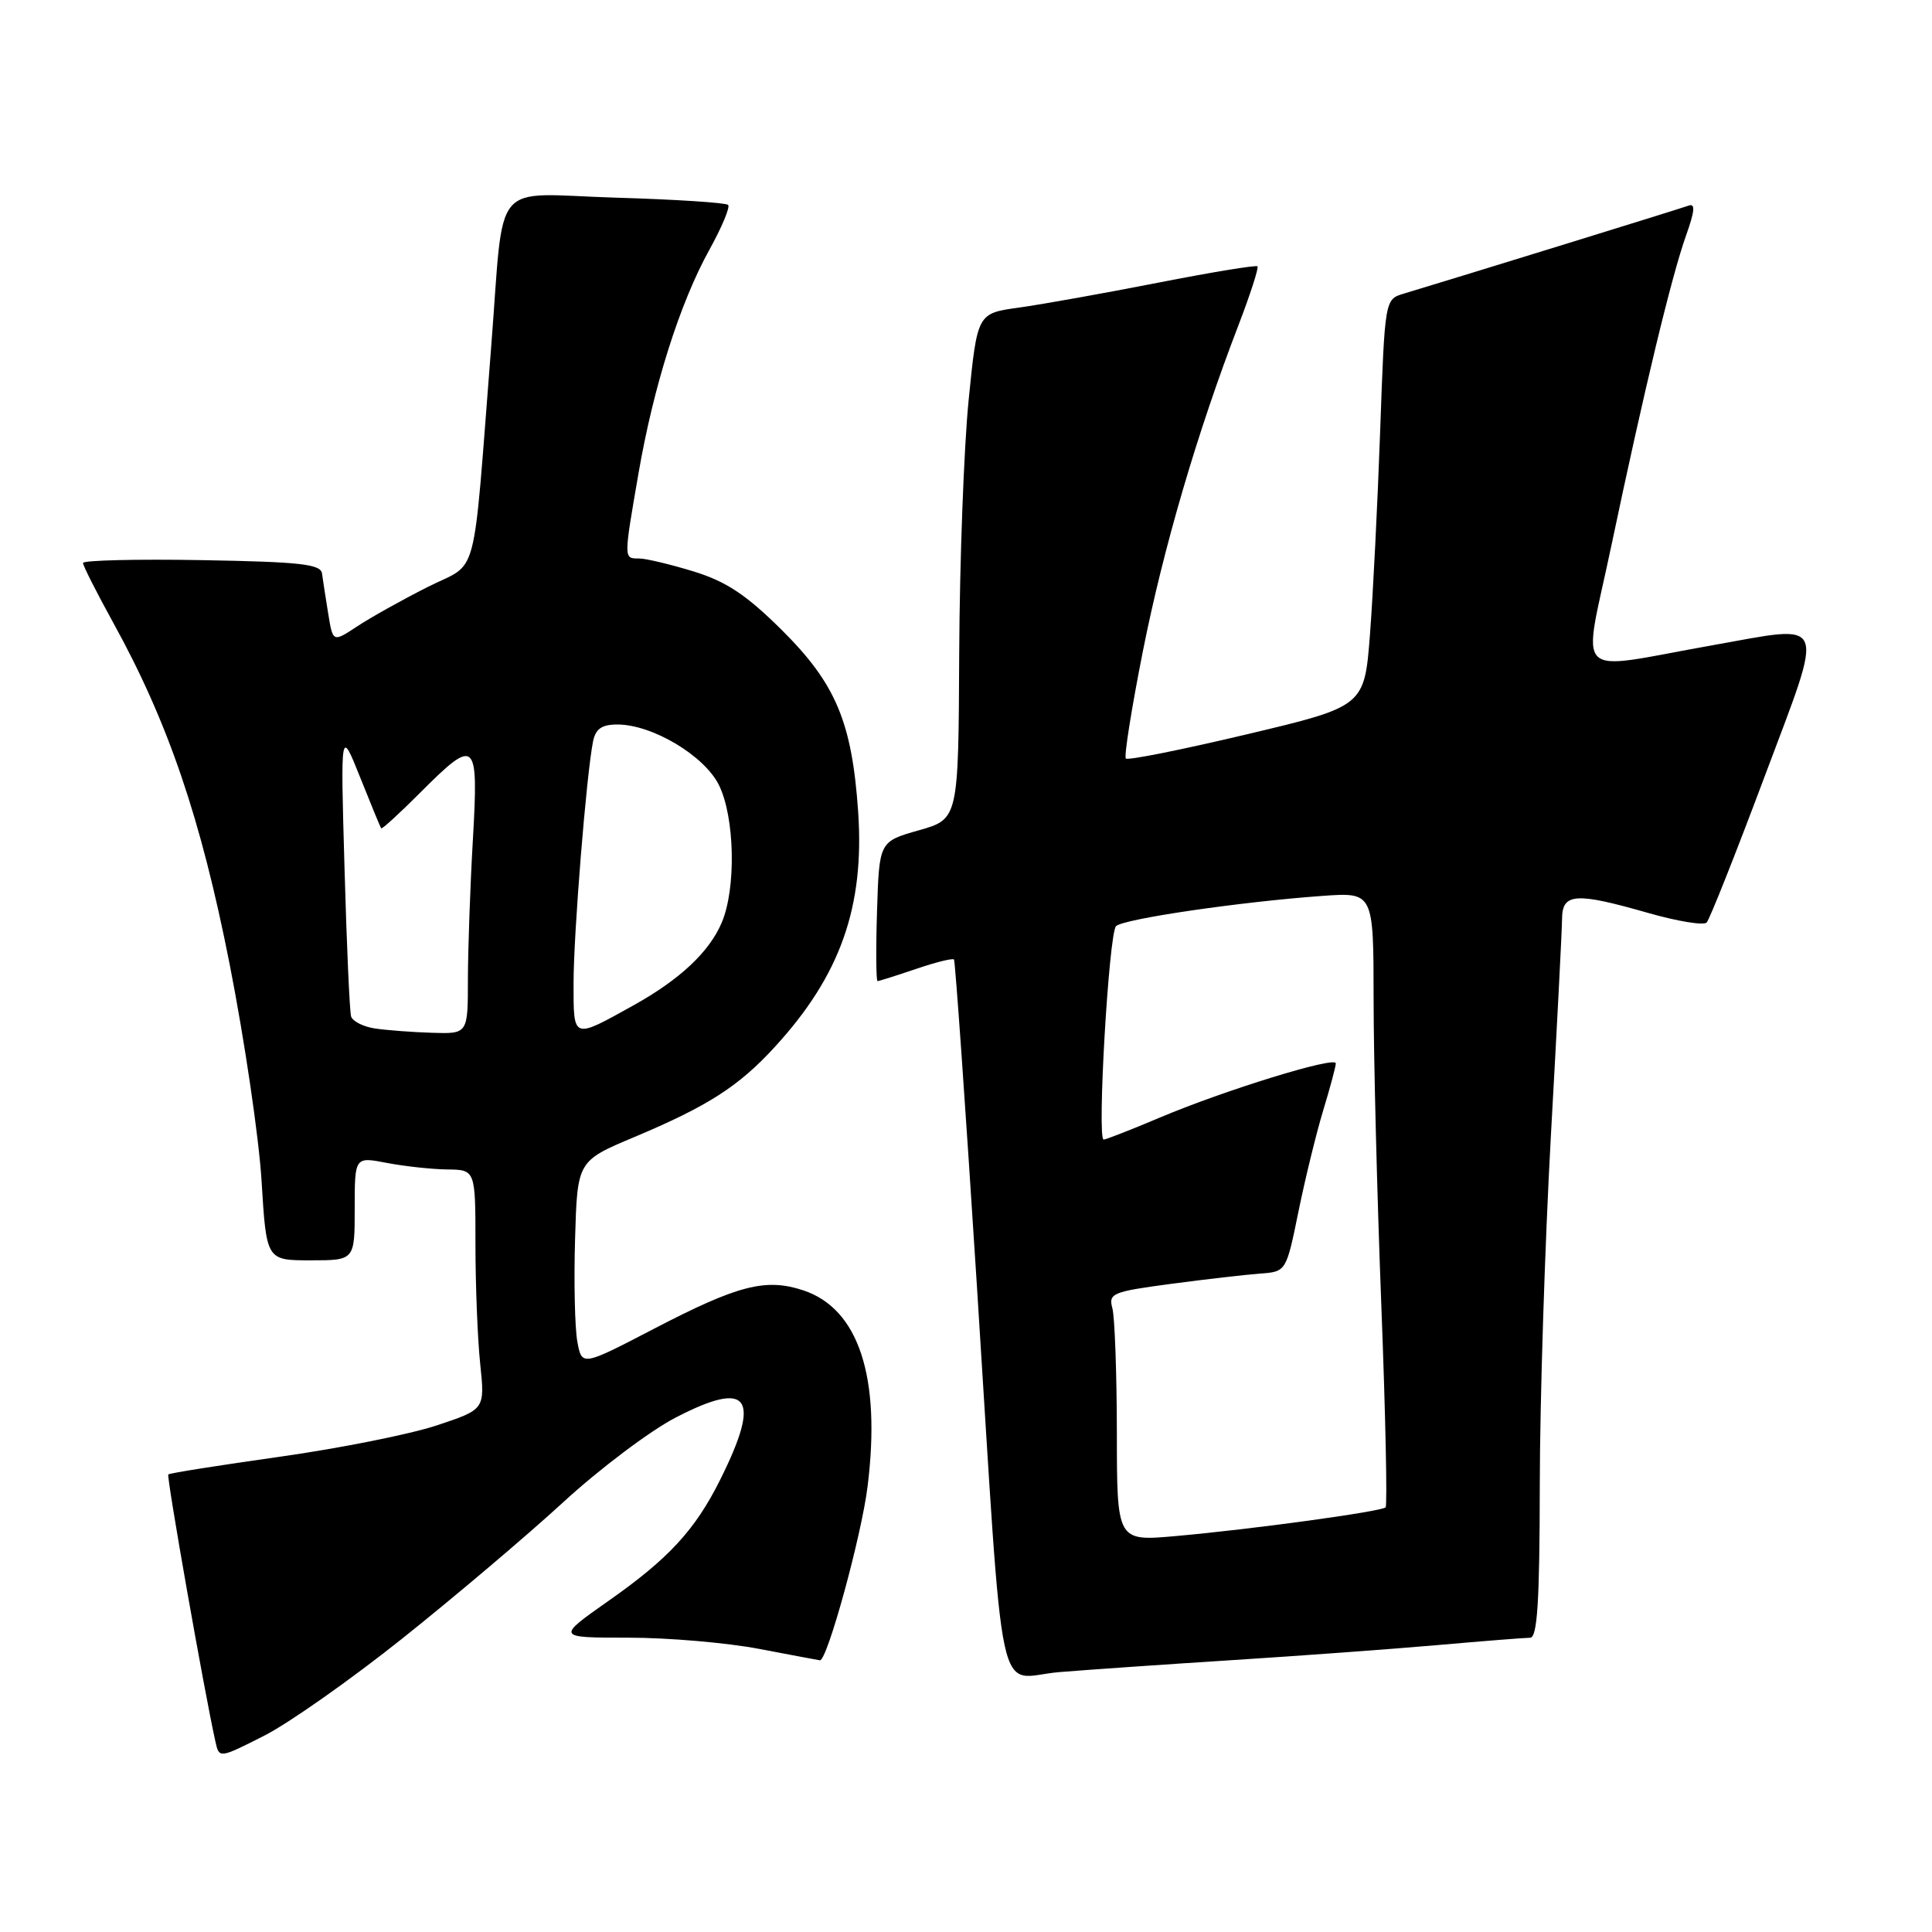<?xml version="1.0" encoding="UTF-8" standalone="no"?>
<!DOCTYPE svg PUBLIC "-//W3C//DTD SVG 1.1//EN" "http://www.w3.org/Graphics/SVG/1.1/DTD/svg11.dtd" >
<svg xmlns="http://www.w3.org/2000/svg" xmlns:xlink="http://www.w3.org/1999/xlink" version="1.1" viewBox="0 0 256 256">
 <g >
 <path fill="currentColor"
d=" M 53.36 217.07 C 60.23 211.59 69.80 203.49 74.61 199.07 C 79.43 194.64 86.14 189.59 89.52 187.84 C 99.29 182.77 100.93 185.06 95.41 196.11 C 92.10 202.73 88.61 206.52 80.68 212.09 C 73.69 217.00 73.69 217.00 83.26 217.00 C 88.52 217.00 96.35 217.67 100.66 218.50 C 104.97 219.32 108.57 220.00 108.65 220.00 C 109.63 220.00 114.16 203.47 114.96 196.95 C 116.76 182.45 113.78 173.40 106.42 170.97 C 101.46 169.34 97.79 170.28 86.73 176.03 C 77.10 181.04 77.10 181.04 76.50 177.77 C 76.17 175.97 76.03 169.85 76.20 164.17 C 76.50 153.84 76.50 153.84 84.04 150.67 C 93.79 146.57 97.87 143.96 102.65 138.74 C 111.34 129.28 114.57 120.17 113.71 107.55 C 112.89 95.68 110.75 90.59 103.58 83.47 C 98.87 78.80 96.24 77.06 91.91 75.72 C 88.84 74.78 85.58 74.00 84.66 74.00 C 82.63 74.00 82.63 74.14 84.60 62.75 C 86.59 51.19 90.10 40.12 94.00 33.09 C 95.65 30.11 96.77 27.43 96.48 27.15 C 96.19 26.86 89.47 26.42 81.54 26.19 C 64.85 25.68 66.87 23.26 65.08 46.00 C 62.56 78.02 63.55 74.29 56.63 77.80 C 53.26 79.50 49.06 81.85 47.31 83.01 C 44.11 85.12 44.11 85.12 43.49 81.31 C 43.15 79.22 42.78 76.83 42.67 76.00 C 42.51 74.75 39.83 74.45 26.74 74.22 C 18.08 74.07 11.00 74.24 11.00 74.60 C 11.00 74.96 12.79 78.49 14.97 82.45 C 22.27 95.67 26.61 108.38 30.43 127.77 C 32.40 137.79 34.31 150.72 34.66 156.49 C 35.30 167.00 35.30 167.00 41.15 167.00 C 47.00 167.00 47.00 167.00 47.00 160.13 C 47.00 153.27 47.00 153.27 51.25 154.09 C 53.59 154.54 57.19 154.93 59.25 154.96 C 63.00 155.00 63.00 155.00 63.00 164.85 C 63.00 170.27 63.28 177.42 63.63 180.73 C 64.26 186.75 64.26 186.75 57.88 188.87 C 54.37 190.04 45.00 191.91 37.05 193.03 C 29.11 194.15 22.47 195.20 22.30 195.37 C 22.04 195.63 27.05 224.05 28.54 230.75 C 29.04 233.01 29.04 233.01 34.95 230.02 C 38.21 228.38 46.49 222.55 53.36 217.07 Z  M 163.50 219.96 C 172.30 219.40 184.45 218.51 190.50 217.98 C 196.55 217.45 202.06 217.01 202.75 217.01 C 203.71 217.00 204.01 212.26 204.03 196.75 C 204.04 185.61 204.71 164.80 205.50 150.50 C 206.30 136.20 206.97 123.26 206.98 121.75 C 207.01 118.33 208.76 118.21 218.46 120.99 C 222.29 122.08 225.74 122.65 226.14 122.24 C 226.53 121.83 229.97 113.17 233.78 103.00 C 241.86 81.44 242.39 82.76 226.80 85.52 C 208.04 88.85 209.69 90.48 213.50 72.37 C 217.85 51.69 221.49 36.57 223.43 31.15 C 224.57 27.94 224.66 26.91 223.74 27.25 C 222.68 27.64 193.43 36.68 186.00 38.91 C 183.50 39.66 183.50 39.66 182.88 57.08 C 182.54 66.66 181.93 78.80 181.53 84.05 C 180.79 93.60 180.79 93.60 165.22 97.30 C 156.66 99.33 149.44 100.78 149.18 100.51 C 148.92 100.25 149.94 93.84 151.44 86.27 C 154.16 72.58 158.65 57.27 164.11 43.07 C 165.68 38.98 166.81 35.48 166.62 35.29 C 166.44 35.10 160.48 36.08 153.39 37.47 C 146.30 38.86 138.03 40.34 135.00 40.76 C 129.50 41.52 129.50 41.52 128.35 53.01 C 127.72 59.33 127.16 74.41 127.10 86.51 C 127.00 108.53 127.00 108.53 121.75 110.02 C 116.50 111.51 116.50 111.51 116.21 120.76 C 116.05 125.84 116.09 130.00 116.28 130.00 C 116.48 130.00 118.77 129.27 121.38 128.39 C 123.98 127.50 126.24 126.94 126.41 127.14 C 126.57 127.34 127.93 146.62 129.42 170.00 C 133.14 228.32 131.85 222.26 140.39 221.56 C 144.30 221.24 154.70 220.52 163.50 219.96 Z  M 49.69 136.28 C 48.15 136.05 46.72 135.33 46.52 134.68 C 46.33 134.03 45.93 125.17 45.65 115.00 C 45.12 96.50 45.12 96.50 47.72 103.00 C 49.15 106.58 50.40 109.62 50.51 109.76 C 50.61 109.91 52.95 107.77 55.70 105.01 C 63.07 97.64 63.42 97.96 62.66 111.25 C 62.30 117.44 62.01 125.76 62.00 129.75 C 62.00 137.00 62.00 137.00 57.25 136.85 C 54.64 136.77 51.24 136.51 49.69 136.28 Z  M 76.00 130.28 C 76.00 123.72 77.70 102.64 78.58 98.25 C 78.92 96.57 79.74 96.00 81.81 96.00 C 86.41 96.00 93.30 100.10 95.25 104.00 C 97.37 108.25 97.57 117.74 95.62 122.28 C 93.97 126.15 90.08 129.79 84.00 133.18 C 75.82 137.73 76.00 137.80 76.00 130.28 Z  M 147.99 189.87 C 147.98 181.97 147.71 174.54 147.40 173.37 C 146.86 171.37 147.37 171.16 155.16 170.12 C 159.75 169.51 165.06 168.90 166.96 168.76 C 170.43 168.50 170.43 168.50 172.06 160.50 C 172.96 156.10 174.44 150.06 175.35 147.07 C 176.26 144.08 177.00 141.31 177.00 140.90 C 177.00 139.91 162.22 144.47 153.65 148.10 C 149.88 149.69 146.54 151.00 146.24 151.00 C 145.34 151.00 146.93 123.67 147.88 122.72 C 148.84 121.76 164.36 119.49 175.25 118.71 C 182.00 118.23 182.00 118.23 182.01 132.37 C 182.01 140.14 182.47 158.38 183.03 172.90 C 183.59 187.41 183.84 199.49 183.60 199.73 C 183.04 200.29 165.92 202.64 155.75 203.54 C 148.00 204.23 148.00 204.23 147.99 189.87 Z "/>
</g>
</svg>